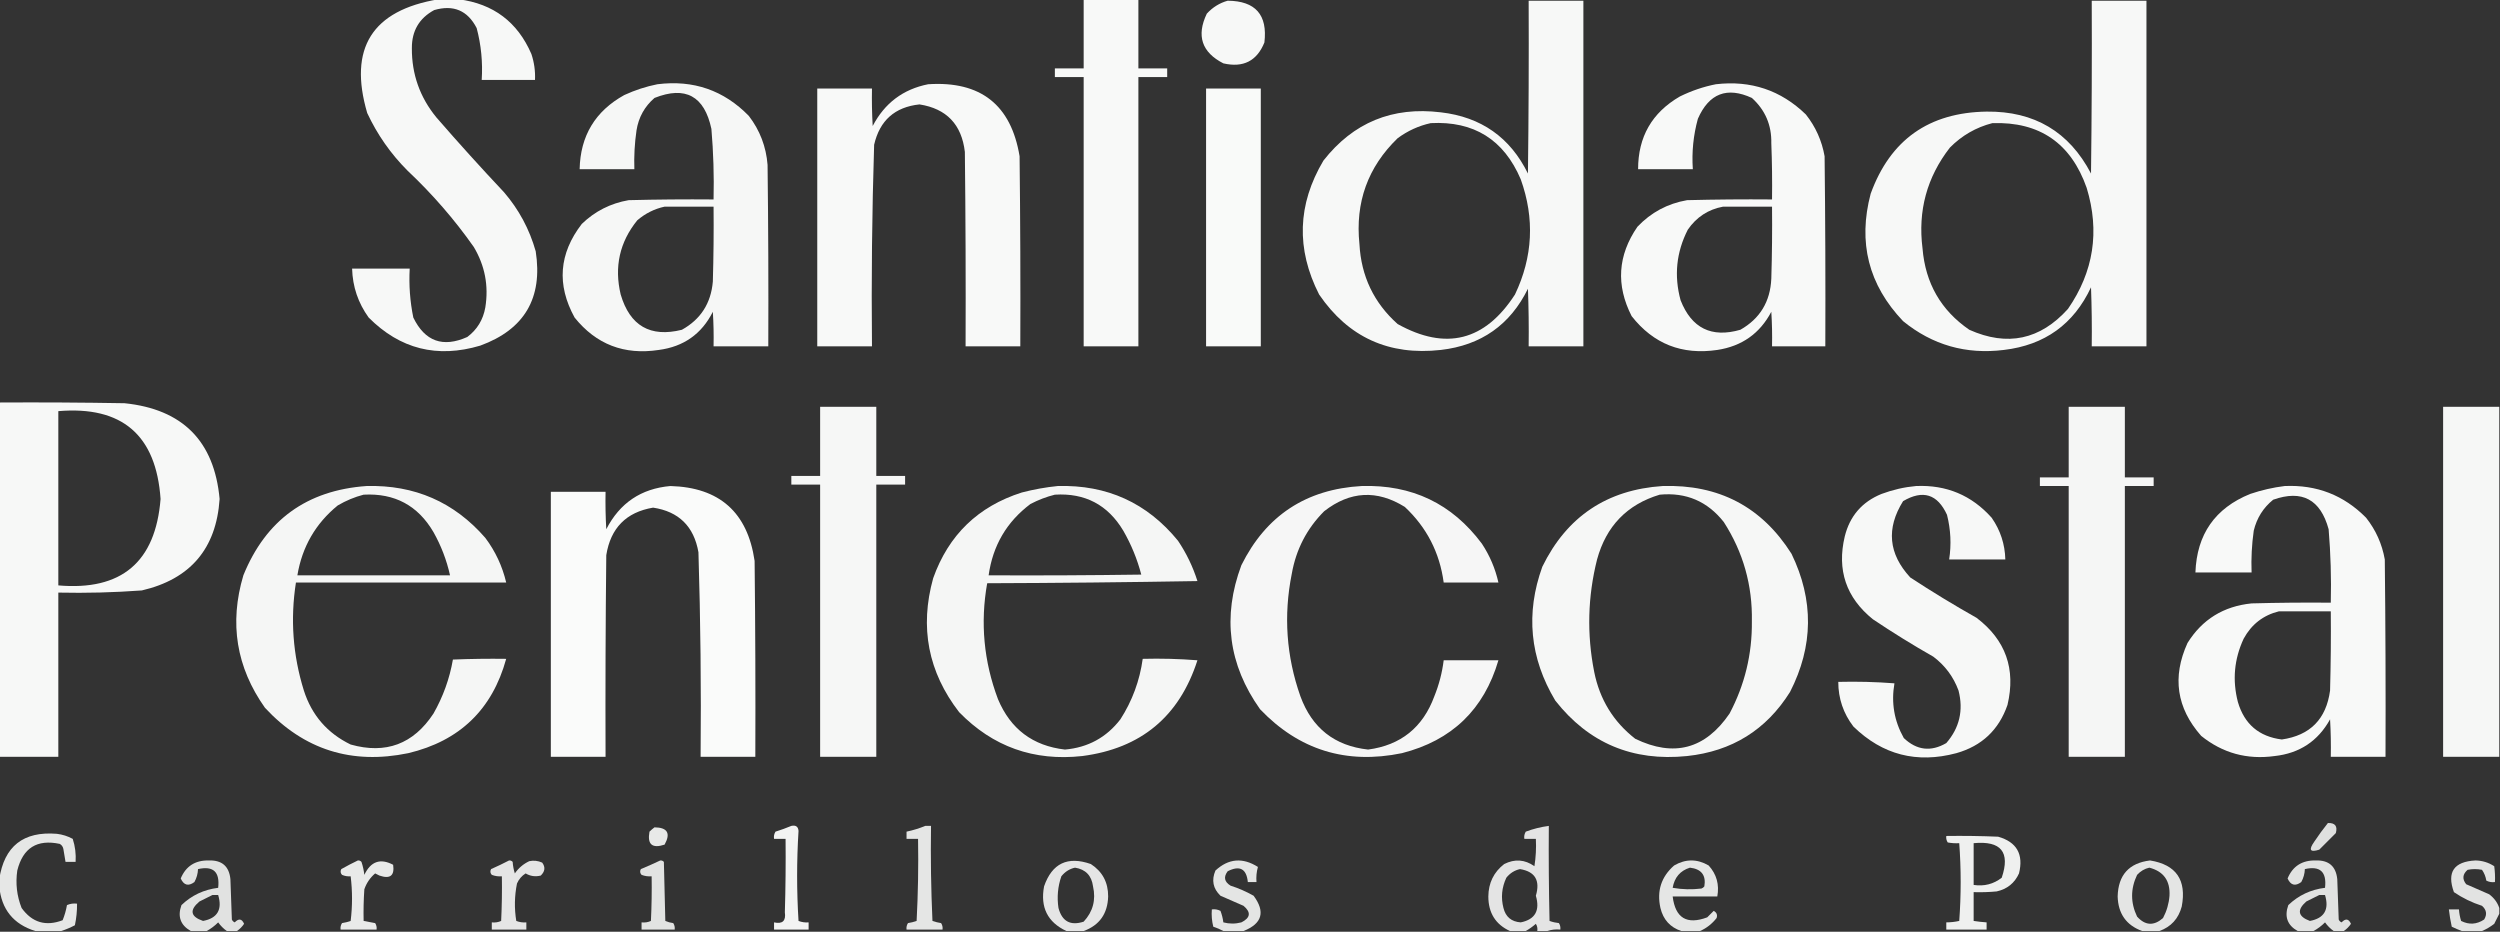 <?xml version="1.0" encoding="UTF-8"?>
<!DOCTYPE svg PUBLIC "-//W3C//DTD SVG 1.1//EN" "http://www.w3.org/Graphics/SVG/1.1/DTD/svg11.dtd">
<svg xmlns="http://www.w3.org/2000/svg" version="1.1" width="1736px" height="647px" style="shape-rendering:geometricPrecision; text-rendering:geometricPrecision; image-rendering:optimizeQuality; fill-rule:evenodd; clip-rule:evenodd" xmlns:xlink="http://www.w3.org/1999/xlink">
<rect width="100%" height="100%" fill="#333333" stroke="none"/>
<g><path style="opacity:0.964" fill="#fefffe" d="M 304.5,-0.5 C 309.167,-0.5 313.833,-0.5 318.5,-0.5C 342.561,2.609 359.394,15.275 369,37.5C 370.951,43.346 371.785,49.346 371.5,55.5C 359.167,55.5 346.833,55.5 334.5,55.5C 335.282,43.283 334.115,31.283 331,19.5C 324.704,7.274 314.871,3.108 301.5,7C 291.085,12.651 285.919,21.484 286,33.5C 285.897,51.522 291.563,67.522 303,81.5C 318.297,99.132 333.964,116.465 350,133.5C 360.327,145.511 367.661,159.178 372,174.5C 377.032,206.948 364.198,228.781 333.5,240C 303.611,248.903 277.778,242.403 256,220.5C 248.68,210.373 244.847,199.04 244.5,186.5C 257.833,186.5 271.167,186.5 284.5,186.5C 283.876,197.97 284.709,209.304 287,220.5C 295.047,237.073 307.547,241.573 324.5,234C 331.316,228.883 335.483,222.049 337,213.5C 339.421,198.52 336.754,184.52 329,171.5C 315.533,152.356 300.2,134.689 283,118.5C 271.331,106.826 261.998,93.493 255,78.5C 241.825,33.518 258.325,7.184 304.5,-0.5 Z"/></g>
<g><path style="opacity:0.965" fill="#fefffe" d="M 752.5,-0.5 C 765.167,-0.5 777.833,-0.5 790.5,-0.5C 790.5,15.5 790.5,31.5 790.5,47.5C 797.167,47.5 803.833,47.5 810.5,47.5C 810.5,49.5 810.5,51.5 810.5,53.5C 803.833,53.5 797.167,53.5 790.5,53.5C 790.5,115.833 790.5,178.167 790.5,240.5C 777.833,240.5 765.167,240.5 752.5,240.5C 752.5,178.167 752.5,115.833 752.5,53.5C 745.833,53.5 739.167,53.5 732.5,53.5C 732.5,51.5 732.5,49.5 732.5,47.5C 739.167,47.5 745.833,47.5 752.5,47.5C 752.5,31.5 752.5,15.5 752.5,-0.5 Z"/></g>
<g><path style="opacity:0.962" fill="#fefffe" d="M 852.5,0.5 C 871.81,0.644 880.31,10.311 878,29.5C 872.798,42.352 863.298,47.186 849.5,44C 834.496,36.321 830.662,24.82 838,9.5C 842.053,5.066 846.886,2.066 852.5,0.5 Z"/></g>
<g><path style="opacity:0.962" fill="#fefffe" d="M 1061.5,0.5 C 1074.17,0.5 1086.83,0.5 1099.5,0.5C 1099.5,80.5 1099.5,160.5 1099.5,240.5C 1086.83,240.5 1074.17,240.5 1061.5,240.5C 1061.67,227.163 1061.5,213.829 1061,200.5C 1048.66,225.604 1028.49,239.771 1000.5,243C 964.434,247.044 936.267,234.211 916,204.5C 899.917,172.922 900.917,141.922 919,111.5C 939.739,85.057 966.906,73.89 1000.5,78C 1028.49,81.227 1048.65,95.394 1061,120.5C 1061.5,80.501 1061.67,40.501 1061.5,0.5 Z M 993.5,85.5 C 1023.44,83.941 1044.27,96.941 1056,124.5C 1065.77,151.753 1064.44,178.42 1052,204.5C 1031.13,236.796 1003.96,243.63 970.5,225C 954.02,210.264 945.187,191.764 944,169.5C 940.982,140.542 949.815,116.042 970.5,96C 977.506,90.826 985.173,87.326 993.5,85.5 Z"/></g>
<g><path style="opacity:0.961" fill="#fefffe" d="M 1452.5,0.5 C 1465.17,0.5 1477.83,0.5 1490.5,0.5C 1490.5,80.5 1490.5,160.5 1490.5,240.5C 1477.83,240.5 1465.17,240.5 1452.5,240.5C 1452.67,226.829 1452.5,213.163 1452,199.5C 1439.99,225.152 1419.83,239.652 1391.5,243C 1365.19,246.261 1341.86,239.594 1321.5,223C 1297.53,197.836 1290.03,168.336 1299,134.5C 1312.6,97.097 1339.43,78.097 1379.5,77.5C 1412.62,77.13 1436.79,91.463 1452,120.5C 1452.5,80.501 1452.67,40.501 1452.5,0.5 Z M 1383.5,85.5 C 1416.26,84.405 1438.09,99.405 1449,130.5C 1458.17,160.685 1453.83,188.685 1436,214.5C 1416.7,235.96 1393.87,240.793 1367.5,229C 1347.82,215.502 1336.99,196.669 1335,172.5C 1331.69,146.412 1338.02,123.078 1354,102.5C 1362.32,94.093 1372.15,88.426 1383.5,85.5 Z"/></g>
<g><path style="opacity:0.96" fill="#fefffe" d="M 456.5,58.5 C 481.467,55.354 502.634,62.687 520,80.5C 527.669,90.5 532.003,101.834 533,114.5C 533.5,156.499 533.667,198.499 533.5,240.5C 520.833,240.5 508.167,240.5 495.5,240.5C 495.666,232.493 495.5,224.493 495,216.5C 487.256,231.889 474.756,240.723 457.5,243C 433.5,246.674 414,239.174 399,220.5C 386.481,197.725 388.148,176.058 404,155.5C 413.097,146.701 423.93,141.201 436.5,139C 456.164,138.5 475.831,138.333 495.5,138.5C 495.888,122.128 495.388,105.795 494,89.5C 489.126,66.651 475.959,59.484 454.5,68C 447.609,73.945 443.443,81.445 442,90.5C 440.693,99.448 440.193,108.448 440.5,117.5C 427.833,117.5 415.167,117.5 402.5,117.5C 402.989,94.348 413.322,77.181 433.5,66C 440.989,62.559 448.655,60.059 456.5,58.5 Z M 461.5,143.5 C 472.833,143.5 484.167,143.5 495.5,143.5C 495.667,160.837 495.5,178.17 495,195.5C 493.717,210.593 486.55,221.76 473.5,229C 451.597,234.461 437.431,226.294 431,204.5C 426.432,185.326 430.265,168.16 442.5,153C 448.115,148.192 454.448,145.026 461.5,143.5 Z"/></g>
<g><path style="opacity:0.965" fill="#fefffe" d="M 644.5,58.5 C 680.927,56.118 702.094,72.785 708,108.5C 708.5,152.499 708.667,196.499 708.5,240.5C 695.833,240.5 683.167,240.5 670.5,240.5C 670.667,195.499 670.5,150.499 670,105.5C 667.781,86.45 657.281,75.45 638.5,72.5C 621.381,74.32 610.881,83.653 607,100.5C 605.53,147.133 605.03,193.8 605.5,240.5C 592.833,240.5 580.167,240.5 567.5,240.5C 567.5,180.833 567.5,121.167 567.5,61.5C 580.167,61.5 592.833,61.5 605.5,61.5C 605.334,70.173 605.5,78.84 606,87.5C 614.267,71.632 627.101,61.965 644.5,58.5 Z"/></g>
<g><path style="opacity:0.969" fill="#fefffe" d="M 1191.5,58.5 C 1215.81,55.657 1236.64,62.657 1254,79.5C 1260.77,88.045 1265.1,97.712 1267,108.5C 1267.5,152.499 1267.67,196.499 1267.5,240.5C 1255.17,240.5 1242.83,240.5 1230.5,240.5C 1230.67,232.493 1230.5,224.493 1230,216.5C 1222.04,231.581 1209.54,240.414 1192.5,243C 1167.95,246.63 1148.12,238.797 1133,219.5C 1122.03,198.012 1123.37,177.346 1137,157.5C 1146.42,147.54 1157.92,141.373 1171.5,139C 1191.16,138.5 1210.83,138.333 1230.5,138.5C 1230.67,125.496 1230.5,112.496 1230,99.5C 1230.27,86.887 1225.77,76.387 1216.5,68C 1199.22,60.047 1186.72,64.88 1179,82.5C 1175.86,93.94 1174.69,105.606 1175.5,117.5C 1162.83,117.5 1150.17,117.5 1137.5,117.5C 1137.48,95.04 1147.14,78.207 1166.5,67C 1174.58,63.03 1182.91,60.197 1191.5,58.5 Z M 1196.5,143.5 C 1207.83,143.5 1219.17,143.5 1230.5,143.5C 1230.67,160.17 1230.5,176.837 1230,193.5C 1229.3,209.43 1222.13,221.263 1208.5,229C 1188.47,234.766 1174.64,227.932 1167,208.5C 1162.36,191.473 1164.03,175.14 1172,159.5C 1178.02,150.75 1186.18,145.417 1196.5,143.5 Z"/></g>
<g><path style="opacity:0.974" fill="#fefffe" d="M 837.5,61.5 C 850.167,61.5 862.833,61.5 875.5,61.5C 875.5,121.167 875.5,180.833 875.5,240.5C 862.833,240.5 850.167,240.5 837.5,240.5C 837.5,180.833 837.5,121.167 837.5,61.5 Z"/></g>
<g><path style="opacity:0.964" fill="#fefffe" d="M -0.5,279.5 C 28.502,279.333 57.502,279.5 86.5,280C 126.82,284.153 148.82,306.32 152.5,346.5C 150.188,380.981 132.188,402.147 98.5,410C 79.207,411.422 59.874,411.922 40.5,411.5C 40.5,449.5 40.5,487.5 40.5,525.5C 26.833,525.5 13.167,525.5 -0.5,525.5C -0.5,443.5 -0.5,361.5 -0.5,279.5 Z M 40.5,285.5 C 84.774,281.77 108.441,302.104 111.5,346.5C 108.006,390.325 84.339,410.325 40.5,406.5C 40.5,366.167 40.5,325.833 40.5,285.5 Z"/></g>
<g><path style="opacity:0.959" fill="#fefffe" d="M 569.5,282.5 C 582.5,282.5 595.5,282.5 608.5,282.5C 608.5,298.5 608.5,314.5 608.5,330.5C 615.167,330.5 621.833,330.5 628.5,330.5C 628.5,332.5 628.5,334.5 628.5,336.5C 621.833,336.5 615.167,336.5 608.5,336.5C 608.5,399.5 608.5,462.5 608.5,525.5C 595.5,525.5 582.5,525.5 569.5,525.5C 569.5,462.5 569.5,399.5 569.5,336.5C 562.833,336.5 556.167,336.5 549.5,336.5C 549.5,334.5 549.5,332.5 549.5,330.5C 556.167,330.5 562.833,330.5 569.5,330.5C 569.5,314.5 569.5,298.5 569.5,282.5 Z"/></g>
<g><path style="opacity:0.955" fill="#fefffe" d="M 1436.5,282.5 C 1449.5,282.5 1462.5,282.5 1475.5,282.5C 1475.5,298.833 1475.5,315.167 1475.5,331.5C 1482.17,331.5 1488.83,331.5 1495.5,331.5C 1495.5,333.5 1495.5,335.5 1495.5,337.5C 1488.83,337.5 1482.17,337.5 1475.5,337.5C 1475.5,400.167 1475.5,462.833 1475.5,525.5C 1462.5,525.5 1449.5,525.5 1436.5,525.5C 1436.5,462.833 1436.5,400.167 1436.5,337.5C 1429.83,337.5 1423.17,337.5 1416.5,337.5C 1416.5,335.5 1416.5,333.5 1416.5,331.5C 1423.17,331.5 1429.83,331.5 1436.5,331.5C 1436.5,315.167 1436.5,298.833 1436.5,282.5 Z"/></g>
<g><path style="opacity:0.96" fill="#fefffe" d="M 1735.5,282.5 C 1735.5,363.5 1735.5,444.5 1735.5,525.5C 1722.5,525.5 1709.5,525.5 1696.5,525.5C 1696.5,444.5 1696.5,363.5 1696.5,282.5C 1709.5,282.5 1722.5,282.5 1735.5,282.5 Z"/></g>
<g><path style="opacity:0.955" fill="#fefffe" d="M 254.5,337.5 C 287.854,336.605 315.354,348.605 337,373.5C 343.988,382.81 348.821,393.143 351.5,404.5C 302.833,404.5 254.167,404.5 205.5,404.5C 201.52,429.933 203.354,454.933 211,479.5C 216.497,496.661 227.33,509.161 243.5,517C 267.887,523.87 287.053,516.704 301,495.5C 307.692,483.756 312.192,471.256 314.5,458C 326.829,457.5 339.162,457.333 351.5,457.5C 341.81,492.688 319.144,514.521 283.5,523C 244.23,531.13 211.064,520.63 184,491.5C 164.095,463.402 159.095,432.735 169,399.5C 184.593,361.113 213.093,340.446 254.5,337.5 Z M 252.5,343.5 C 274.022,342.342 290.188,351.009 301,369.5C 306.316,378.949 310.149,388.949 312.5,399.5C 277.167,399.5 241.833,399.5 206.5,399.5C 209.799,379.721 219.133,363.554 234.5,351C 240.266,347.607 246.266,345.107 252.5,343.5 Z"/></g>
<g><path style="opacity:0.98" fill="#fefffe" d="M 465.5,337.5 C 499.592,338.425 519.092,355.759 524,389.5C 524.5,434.832 524.667,480.165 524.5,525.5C 511.833,525.5 499.167,525.5 486.5,525.5C 486.949,478.144 486.449,430.811 485,383.5C 481.869,365.534 471.369,355.201 453.5,352.5C 434.842,355.659 424.008,366.659 421,385.5C 420.5,432.165 420.333,478.832 420.5,525.5C 407.833,525.5 395.167,525.5 382.5,525.5C 382.5,464.167 382.5,402.833 382.5,341.5C 395.167,341.5 407.833,341.5 420.5,341.5C 420.334,350.173 420.5,358.84 421,367.5C 430.366,349.287 445.199,339.287 465.5,337.5 Z"/></g>
<g><path style="opacity:0.955" fill="#fefffe" d="M 734.5,337.5 C 768.71,336.527 796.544,349.194 818,375.5C 823.83,384.161 828.33,393.495 831.5,403.5C 782.837,404.333 734.17,404.833 685.5,405C 680.627,432.453 683.127,459.287 693,485.5C 701.693,506.258 717.193,517.925 739.5,520.5C 755.485,519.094 768.318,512.094 778,499.5C 786.247,486.667 791.413,472.667 793.5,457.5C 806.184,457.168 818.851,457.501 831.5,458.5C 818.941,497.553 792.274,519.72 751.5,525C 717.881,528.686 689.381,518.519 666,494.5C 644.495,466.638 638.495,435.638 648,401.5C 658.661,371.506 679.161,351.672 709.5,342C 717.86,339.831 726.194,338.331 734.5,337.5 Z M 732.5,343.5 C 753.435,342.217 769.269,350.55 780,368.5C 785.542,378.131 789.709,388.298 792.5,399C 757.168,399.5 721.835,399.667 686.5,399.5C 689.389,378.871 699.055,362.371 715.5,350C 721.02,347.11 726.686,344.943 732.5,343.5 Z"/></g>
<g><path style="opacity:0.957" fill="#fefffe" d="M 945.5,337.5 C 980.465,336.409 1008.3,349.743 1029,377.5C 1034.49,385.807 1038.32,394.807 1040.5,404.5C 1027.83,404.5 1015.17,404.5 1002.5,404.5C 999.7,383.732 990.7,366.232 975.5,352C 956.163,339.974 937.496,340.974 919.5,355C 907.468,367.053 899.968,381.553 897,398.5C 891.215,427.411 893.215,455.745 903,483.5C 911.086,505.597 926.752,517.931 950,520.5C 972.705,517.474 988.038,505.14 996,483.5C 999.266,475.437 1001.43,467.104 1002.5,458.5C 1015.17,458.5 1027.83,458.5 1040.5,458.5C 1030.47,492.698 1008.13,514.198 973.5,523C 934.866,530.975 902.033,520.809 875,492.5C 853.01,461.562 848.677,428.228 862,392.5C 879.121,358.016 906.954,339.683 945.5,337.5 Z"/></g>
<g><path style="opacity:0.959" fill="#fefffe" d="M 1154.5,337.5 C 1193.56,336.272 1223.39,351.939 1244,384.5C 1259.62,416.667 1259.29,448.667 1243,480.5C 1226.5,506.848 1202.66,521.681 1171.5,525C 1133.72,528.869 1103.22,516.035 1080,486.5C 1062.29,456.957 1059.29,425.957 1071,393.5C 1088.01,358.743 1115.84,340.077 1154.5,337.5 Z M 1152.5,343.5 C 1170.82,341.77 1185.65,348.104 1197,362.5C 1210.47,383.435 1216.97,406.435 1216.5,431.5C 1216.73,454.221 1211.56,475.554 1201,495.5C 1184.17,520.166 1162.34,525.999 1135.5,513C 1120.32,501.163 1110.82,485.663 1107,466.5C 1101.84,440.339 1102.51,414.339 1109,388.5C 1115.35,365.318 1129.85,350.318 1152.5,343.5 Z"/></g>
<g><path style="opacity:0.962" fill="#fefffe" d="M 1330.5,337.5 C 1351.57,336.572 1369.07,343.906 1383,359.5C 1389.07,368.202 1392.23,377.869 1392.5,388.5C 1379.5,388.5 1366.5,388.5 1353.5,388.5C 1355.09,378.072 1354.59,367.738 1352,357.5C 1345.4,343.079 1335.24,339.913 1321.5,348C 1309.68,366.932 1311.34,384.599 1326.5,401C 1341.5,410.836 1356.83,420.169 1372.5,429C 1392.74,444.364 1399.9,464.53 1394,489.5C 1388,506.832 1376.17,517.998 1358.5,523C 1331,530.335 1307.17,524.168 1287,504.5C 1280.01,495.37 1276.51,485.037 1276.5,473.5C 1289.52,473.168 1302.52,473.501 1315.5,474.5C 1313.16,487.979 1315.33,500.646 1322,512.5C 1330.99,521.027 1340.82,522.194 1351.5,516C 1360.68,505.426 1363.52,493.26 1360,479.5C 1356.47,469.929 1350.63,462.096 1342.5,456C 1328.16,447.835 1314.16,439.168 1300.5,430C 1281.95,414.982 1275.45,395.815 1281,372.5C 1284.51,358.327 1293.01,348.494 1306.5,343C 1314.39,340.059 1322.39,338.226 1330.5,337.5 Z"/></g>
<g><path style="opacity:0.965" fill="#fefffe" d="M 1586.5,337.5 C 1608.7,336.505 1627.53,343.838 1643,359.5C 1649.77,368.045 1654.1,377.712 1656,388.5C 1656.5,434.165 1656.67,479.832 1656.5,525.5C 1643.83,525.5 1631.17,525.5 1618.5,525.5C 1618.67,516.827 1618.5,508.16 1618,499.5C 1609.65,514.603 1596.82,523.103 1579.5,525C 1560.4,527.643 1543.4,522.976 1528.5,511C 1511.41,491.638 1508.25,470.138 1519,446.5C 1529.2,430.135 1544.04,420.968 1563.5,419C 1581.83,418.5 1600.16,418.333 1618.5,418.5C 1618.91,401.458 1618.41,384.458 1617,367.5C 1611.34,346.755 1598.5,339.922 1578.5,347C 1571.6,352.583 1567.1,359.75 1565,368.5C 1563.64,378.109 1563.14,387.776 1563.5,397.5C 1550.5,397.5 1537.5,397.5 1524.5,397.5C 1525.46,371.06 1538.12,352.894 1562.5,343C 1570.45,340.314 1578.45,338.481 1586.5,337.5 Z M 1582.5,424.5 C 1594.5,424.5 1606.5,424.5 1618.5,424.5C 1618.67,442.836 1618.5,461.17 1618,479.5C 1615.32,499.343 1604.16,510.676 1584.5,513.5C 1568.67,511.504 1558.5,502.838 1554,487.5C 1550.07,472.354 1551.4,457.687 1558,443.5C 1563.47,433.507 1571.64,427.174 1582.5,424.5 Z"/></g>
<g><path style="opacity:0.845" fill="#fefffe" d="M 1616.5,571.5 C 1621.49,571.329 1623.33,573.662 1622,578.5C 1618.17,582.333 1614.33,586.167 1610.5,590C 1604.1,592.068 1602.94,590.235 1607,584.5C 1610,580.008 1613.16,575.675 1616.5,571.5 Z"/></g>
<g><path style="opacity:0.945" fill="#fefffe" d="M 549.5,573.5 C 552.59,572.83 554.257,573.997 554.5,577C 553.195,597.821 553.195,618.654 554.5,639.5C 556.747,640.374 559.08,640.708 561.5,640.5C 561.5,642.167 561.5,643.833 561.5,645.5C 553.5,645.5 545.5,645.5 537.5,645.5C 537.5,643.833 537.5,642.167 537.5,640.5C 543.362,641.805 545.862,639.472 545,633.5C 545.5,616.503 545.667,599.503 545.5,582.5C 542.833,582.5 540.167,582.5 537.5,582.5C 537.215,580.712 537.548,579.045 538.5,577.5C 542.332,576.304 545.999,574.97 549.5,573.5 Z"/></g>
<g><path style="opacity:0.878" fill="#fefffe" d="M 642.5,573.5 C 643.833,573.5 645.167,573.5 646.5,573.5C 646.167,595.51 646.5,617.51 647.5,639.5C 649.444,640.189 651.444,640.689 653.5,641C 654.38,642.356 654.714,643.856 654.5,645.5C 646.167,645.5 637.833,645.5 629.5,645.5C 629.286,643.856 629.62,642.356 630.5,641C 632.556,640.689 634.556,640.189 636.5,639.5C 637.5,620.512 637.833,601.512 637.5,582.5C 634.833,582.5 632.167,582.5 629.5,582.5C 629.5,580.833 629.5,579.167 629.5,577.5C 634.049,576.537 638.383,575.204 642.5,573.5 Z"/></g>
<g><path style="opacity:0.867" fill="#fefffe" d="M 1074.5,646.5 C 1072.17,646.5 1069.83,646.5 1067.5,646.5C 1067.79,644.712 1067.45,643.045 1066.5,641.5C 1064.28,643.434 1061.94,645.101 1059.5,646.5C 1055.83,646.5 1052.17,646.5 1048.5,646.5C 1038.52,641.912 1033.52,633.912 1033.5,622.5C 1033.6,613.139 1037.26,605.639 1044.5,600C 1051.85,596.296 1058.85,596.796 1065.5,601.5C 1066.5,595.202 1066.83,588.868 1066.5,582.5C 1063.83,582.5 1061.17,582.5 1058.5,582.5C 1058.21,580.712 1058.55,579.045 1059.5,577.5C 1064.69,575.548 1070.02,574.215 1075.5,573.5C 1075.33,595.503 1075.5,617.503 1076,639.5C 1078.07,640.264 1080.24,640.764 1082.5,641C 1083.38,642.356 1083.71,643.856 1083.5,645.5C 1080.29,645.19 1077.29,645.523 1074.5,646.5 Z M 1055.5,603.5 C 1065.98,605.23 1069.64,611.396 1066.5,622C 1069.5,632.282 1066,638.449 1056,640.5C 1049.55,640.051 1045.55,636.718 1044,630.5C 1042.14,623.295 1042.81,616.295 1046,609.5C 1048.55,606.319 1051.72,604.319 1055.5,603.5 Z"/></g>
<g><path style="opacity:0.891" fill="#fefffe" d="M 454.5,574.5 C 463.515,574.623 465.848,578.623 461.5,586.5C 452.88,589.377 449.38,586.377 451,577.5C 452.145,576.364 453.312,575.364 454.5,574.5 Z"/></g>
<g><path style="opacity:0.882" fill="#fefffe" d="M 42.5,646.5 C 36.5,646.5 30.5,646.5 24.5,646.5C 9.286,641.749 0.953,631.416 -0.5,615.5C -0.5,613.833 -0.5,612.167 -0.5,610.5C 2.908,587.607 16.242,577.107 39.5,579C 43.393,579.465 47.06,580.631 50.5,582.5C 52.184,587.688 52.851,593.022 52.5,598.5C 50.167,598.5 47.833,598.5 45.5,598.5C 45.002,595.513 44.502,592.513 44,589.5C 43.682,587.939 42.849,586.772 41.5,586C 25.737,582.634 15.904,588.801 12,604.5C 10.702,613.468 11.702,622.135 15,630.5C 22.293,640.627 31.793,643.461 43.5,639C 44.87,635.625 45.87,632.125 46.5,628.5C 48.743,627.526 51.076,627.192 53.5,627.5C 53.55,632.552 53.05,637.552 52,642.5C 48.861,644.15 45.694,645.483 42.5,646.5 Z"/></g>
<g><path style="opacity:0.922" fill="#fefffe" d="M 1351.5,580.5 C 1363.5,580.333 1375.5,580.5 1387.5,581C 1400.44,584.695 1405.27,593.195 1402,606.5C 1398.94,613.225 1393.77,617.391 1386.5,619C 1381.18,619.499 1375.84,619.666 1370.5,619.5C 1370.5,626.167 1370.5,632.833 1370.5,639.5C 1373.48,639.963 1376.48,640.296 1379.5,640.5C 1379.5,642.167 1379.5,643.833 1379.5,645.5C 1370.17,645.5 1360.83,645.5 1351.5,645.5C 1351.5,643.833 1351.5,642.167 1351.5,640.5C 1354.54,640.492 1357.54,640.159 1360.5,639.5C 1361.82,621.504 1361.82,603.504 1360.5,585.5C 1357.81,585.664 1355.15,585.497 1352.5,585C 1351.62,583.644 1351.29,582.144 1351.5,580.5 Z M 1370.5,585.5 C 1389.54,583.69 1396.04,591.69 1390,609.5C 1384.32,613.926 1377.82,615.593 1370.5,614.5C 1370.5,604.833 1370.5,595.167 1370.5,585.5 Z"/></g>
<g><path style="opacity:0.858" fill="#fefffe" d="M 164.5,646.5 C 162.167,646.5 159.833,646.5 157.5,646.5C 155.215,644.882 153.215,642.882 151.5,640.5C 149.074,642.941 146.407,644.941 143.5,646.5C 139.833,646.5 136.167,646.5 132.5,646.5C 125.309,642.435 123.143,636.435 126,628.5C 133.075,621.715 141.575,617.715 151.5,616.5C 152.769,605.429 148.103,601.096 137.5,603.5C 137.382,606.688 136.549,609.688 135,612.5C 130.81,615.595 127.643,614.762 125.5,610C 129.056,601.475 135.556,597.308 145,597.5C 154.095,597.202 159.095,601.536 160,610.5C 160.333,619.833 160.667,629.167 161,638.5C 161.388,639.428 162.055,640.095 163,640.5C 165.775,637.605 167.942,637.938 169.5,641.5C 168.118,643.549 166.452,645.215 164.5,646.5 Z M 147.5,621.5 C 148.833,621.5 150.167,621.5 151.5,621.5C 154.501,631.601 151.001,637.601 141,639.5C 132.22,636.491 131.387,631.991 138.5,626C 141.592,624.454 144.592,622.954 147.5,621.5 Z"/></g>
<g><path style="opacity:0.895" fill="#fefffe" d="M 248.5,597.5 C 249.496,597.414 250.329,597.748 251,598.5C 251.988,601.424 252.654,604.424 253,607.5C 257.432,598.135 264.099,595.802 273,600.5C 274.085,608.056 270.919,610.556 263.5,608C 262.5,607.5 261.5,607 260.5,606.5C 257.012,609.47 254.512,613.136 253,617.5C 252.5,624.826 252.334,632.159 252.5,639.5C 255.166,639.933 257.832,640.433 260.5,641C 261.38,642.356 261.714,643.856 261.5,645.5C 253.167,645.5 244.833,645.5 236.5,645.5C 236.286,643.856 236.62,642.356 237.5,641C 239.556,640.689 241.556,640.189 243.5,639.5C 244.761,629.149 244.761,618.816 243.5,608.5C 241.409,608.682 239.409,608.348 237.5,607.5C 236.386,606.277 236.219,604.944 237,603.5C 240.847,601.328 244.681,599.328 248.5,597.5 Z"/></g>
<g><path style="opacity:0.871" fill="#fefffe" d="M 353.5,597.5 C 354.496,597.414 355.329,597.748 356,598.5C 356.182,601.226 356.682,603.893 357.5,606.5C 360.048,602.788 363.382,599.955 367.5,598C 370.594,597.348 373.594,597.682 376.5,599C 378.821,602.123 378.487,605.123 375.5,608C 371.738,608.927 368.238,608.427 365,606.5C 362.315,608.175 360.315,610.508 359,613.5C 357.257,622.109 357.09,630.776 358.5,639.5C 360.747,640.374 363.08,640.708 365.5,640.5C 365.5,642.167 365.5,643.833 365.5,645.5C 357.5,645.5 349.5,645.5 341.5,645.5C 341.5,643.833 341.5,642.167 341.5,640.5C 343.792,640.756 345.959,640.423 348,639.5C 348.5,629.172 348.666,618.839 348.5,608.5C 346.08,608.708 343.747,608.374 341.5,607.5C 340.386,606.277 340.219,604.944 341,603.5C 345.303,601.597 349.47,599.597 353.5,597.5 Z"/></g>
<g><path style="opacity:0.861" fill="#fefffe" d="M 458.5,597.5 C 459.496,597.414 460.329,597.748 461,598.5C 461.333,612.167 461.667,625.833 462,639.5C 463.734,640.249 465.567,640.749 467.5,641C 468.38,642.356 468.714,643.856 468.5,645.5C 460.833,645.5 453.167,645.5 445.5,645.5C 445.5,643.833 445.5,642.167 445.5,640.5C 447.792,640.756 449.959,640.423 452,639.5C 452.5,629.172 452.666,618.839 452.5,608.5C 450.08,608.708 447.747,608.374 445.5,607.5C 444.386,606.277 444.219,604.944 445,603.5C 449.626,601.578 454.126,599.578 458.5,597.5 Z"/></g>
<g><path style="opacity:0.875" fill="#fefffe" d="M 752.5,646.5 C 748.5,646.5 744.5,646.5 740.5,646.5C 727.443,640.388 722.276,630.054 725,615.5C 730.539,599.482 741.373,594.315 757.5,600C 765.545,605.253 769.545,612.753 769.5,622.5C 769.154,634.48 763.487,642.48 752.5,646.5 Z M 746.5,602.5 C 753.842,603.677 758.009,608.01 759,615.5C 761.108,624.907 758.941,633.074 752.5,640C 743.326,642.996 737.492,639.829 735,630.5C 733.874,622.955 734.54,615.621 737,608.5C 739.551,605.319 742.718,603.319 746.5,602.5 Z"/></g>
<g><path style="opacity:0.87" fill="#fefffe" d="M 863.5,646.5 C 858.833,646.5 854.167,646.5 849.5,646.5C 847.35,645.33 845.016,644.33 842.5,643.5C 841.509,639.555 841.176,635.555 841.5,631.5C 843.604,631.201 845.604,631.534 847.5,632.5C 848.482,635.096 849.149,637.762 849.5,640.5C 853.682,641.599 857.848,641.599 862,640.5C 868.356,637.324 868.856,633.491 863.5,629C 858.167,626.667 852.833,624.333 847.5,622C 842.315,617.053 841.149,611.219 844,604.5C 853.074,596.124 862.908,595.29 873.5,602C 872.544,605.394 872.211,608.894 872.5,612.5C 870.5,612.5 868.5,612.5 866.5,612.5C 865.56,603.253 860.893,600.753 852.5,605C 849.499,609.003 850.165,612.336 854.5,615C 860.067,616.783 865.401,619.117 870.5,622C 878.812,633.209 876.479,641.376 863.5,646.5 Z"/></g>
<g><path style="opacity:0.876" fill="#fefffe" d="M 1180.5,646.5 C 1176.17,646.5 1171.83,646.5 1167.5,646.5C 1159.78,643.94 1154.95,638.607 1153,630.5C 1150.38,618.696 1153.55,608.863 1162.5,601C 1170.5,596.333 1178.5,596.333 1186.5,601C 1192,607.054 1194,614.221 1192.5,622.5C 1182.17,622.5 1171.83,622.5 1161.5,622.5C 1163.33,637.491 1171.33,642.324 1185.5,637C 1187,635.5 1188.5,634 1190,632.5C 1192.07,633.628 1192.73,635.294 1192,637.5C 1188.82,641.538 1184.98,644.538 1180.5,646.5 Z M 1173.5,602.5 C 1181.46,603.447 1184.79,607.78 1183.5,615.5C 1182.97,616.192 1182.31,616.692 1181.5,617C 1174.81,617.831 1168.14,617.664 1161.5,616.5C 1162.75,609.272 1166.75,604.606 1173.5,602.5 Z"/></g>
<g><path style="opacity:0.874" fill="#fefffe" d="M 1499.5,646.5 C 1495.5,646.5 1491.5,646.5 1487.5,646.5C 1476.51,642.48 1470.85,634.48 1470.5,622.5C 1470.88,607.622 1478.38,599.289 1493,597.5C 1511.15,600.422 1518.49,611.089 1515,629.5C 1512.74,637.919 1507.58,643.585 1499.5,646.5 Z M 1492.5,602.5 C 1502.39,605.073 1507.06,611.573 1506.5,622C 1506.08,627.447 1504.58,632.614 1502,637.5C 1495.64,643.091 1489.64,642.757 1484,636.5C 1479.38,626.86 1479.38,617.194 1484,607.5C 1486.4,604.892 1489.23,603.225 1492.5,602.5 Z"/></g>
<g><path style="opacity:0.858" fill="#fefffe" d="M 1627.5,646.5 C 1625.17,646.5 1622.83,646.5 1620.5,646.5C 1618.21,644.882 1616.21,642.882 1614.5,640.5C 1612.07,642.941 1609.41,644.941 1606.5,646.5C 1602.83,646.5 1599.17,646.5 1595.5,646.5C 1588.32,642.458 1586.15,636.458 1589,628.5C 1596.11,621.698 1604.61,617.698 1614.5,616.5C 1615.77,605.429 1611.1,601.096 1600.5,603.5C 1600.38,606.688 1599.55,609.688 1598,612.5C 1593.81,615.595 1590.64,614.762 1588.5,610C 1592.06,601.475 1598.56,597.308 1608,597.5C 1617.09,597.202 1622.09,601.536 1623,610.5C 1623.33,619.833 1623.67,629.167 1624,638.5C 1624.39,639.428 1625.05,640.095 1626,640.5C 1628.78,637.605 1630.94,637.938 1632.5,641.5C 1631.12,643.549 1629.45,645.215 1627.5,646.5 Z M 1610.5,621.5 C 1611.83,621.5 1613.17,621.5 1614.5,621.5C 1617.5,631.601 1614,637.601 1604,639.5C 1595.64,636.405 1594.8,631.905 1601.5,626C 1604.59,624.454 1607.59,622.954 1610.5,621.5 Z"/></g>
<g><path style="opacity:0.861" fill="#fefffe" d="M 1735.5,630.5 C 1735.5,631.833 1735.5,633.167 1735.5,634.5C 1734.38,636.741 1733.21,639.075 1732,641.5C 1729.32,643.585 1726.48,645.252 1723.5,646.5C 1718.83,646.5 1714.17,646.5 1709.5,646.5C 1707.22,645.661 1704.89,644.661 1702.5,643.5C 1701.61,639.524 1700.95,635.524 1700.5,631.5C 1702.83,631.5 1705.17,631.5 1707.5,631.5C 1707.68,634.216 1708.18,636.883 1709,639.5C 1714.5,642.288 1719.83,641.954 1725,638.5C 1727.15,634.942 1726.65,631.775 1723.5,629C 1716.49,626.746 1709.99,623.579 1704,619.5C 1698.96,605.606 1703.96,598.273 1719,597.5C 1723.74,597.599 1728.07,598.933 1732,601.5C 1732.5,605.152 1732.67,608.818 1732.5,612.5C 1730.4,612.799 1728.4,612.466 1726.5,611.5C 1726.05,608.724 1725.05,606.224 1723.5,604C 1720.17,603.333 1716.83,603.333 1713.5,604C 1709.99,607.048 1709.66,610.381 1712.5,614C 1717.83,616.333 1723.17,618.667 1728.5,621C 1731.88,623.529 1734.22,626.696 1735.5,630.5 Z"/></g>
</svg>
